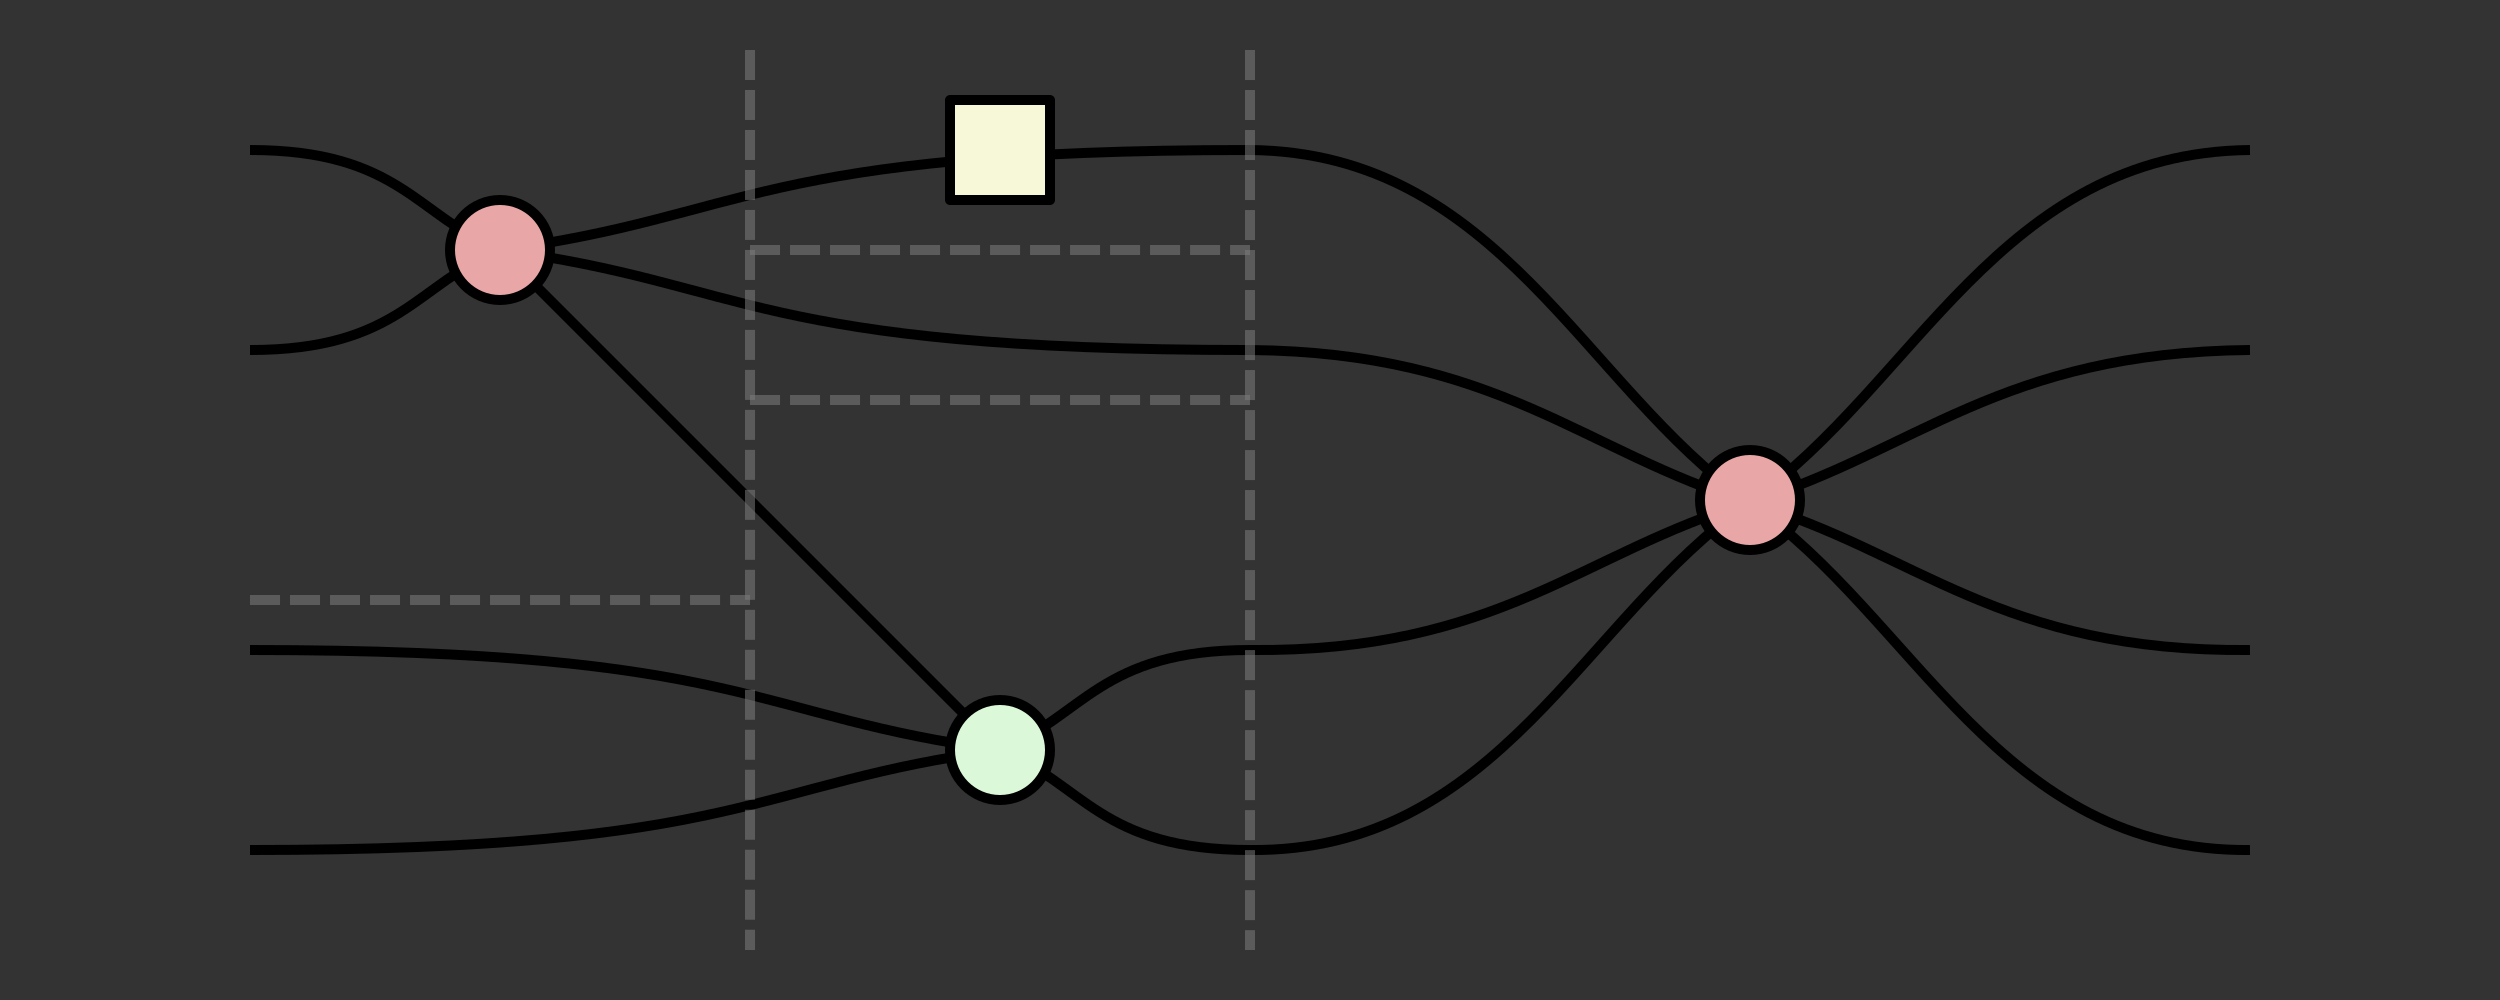 <?xml version="1.0" encoding="UTF-8" standalone="no"?>
<!-- Created with Inkscape (http://www.inkscape.org/) -->
<svg xmlns:dc="http://purl.org/dc/elements/1.1/" xmlns:cc="http://creativecommons.org/ns#" xmlns:rdf="http://www.w3.org/1999/02/22-rdf-syntax-ns#" xmlns:svg="http://www.w3.org/2000/svg" xmlns="http://www.w3.org/2000/svg" xmlns:sodipodi="http://sodipodi.sourceforge.net/DTD/sodipodi-0.dtd" xmlns:inkscape="http://www.inkscape.org/namespaces/inkscape" width="500" height="200" viewBox="0 0 132.292 52.917" version="1.1" id="svg8" inkscape:version="0.92.3 (2405546, 2018-03-11)" sodipodi:docname="tensor.svg">
  <rect x="0" y="0" width="132.292" height="52.917" fill="#333333" stroke="none"/>
  <defs id="defs2"/>
  <sodipodi:namedview id="base" pagecolor="#ffffff" bordercolor="#666666" borderopacity="1.0" inkscape:pageopacity="0.0" inkscape:pageshadow="2" inkscape:zoom="2.3908338" inkscape:cx="231.36187" inkscape:cy="116.64755" inkscape:document-units="mm" inkscape:current-layer="layer1" showgrid="true" units="px" inkscape:snap-object-midpoints="true" inkscape:window-width="1920" inkscape:window-height="1001" inkscape:window-x="-9" inkscape:window-y="-9" inkscape:window-maximized="1">
    <inkscape:grid spacingx="2.646" spacingy="2.646" type="xygrid" id="grid4518"/>
  </sodipodi:namedview>
  <g inkscape:groupmode="layer" id="layer2" inkscape:label="edges">
    <path style="fill:none;stroke:#000000;stroke-width:0.529;stroke-linecap:butt;stroke-linejoin:miter;stroke-miterlimit:4;stroke-dasharray:none;stroke-opacity:1" d="m 13.229,7.938 c 7.938,2e-7 8.819,3.528 13.229,5.292 -4.41,1.764 -5.292,5.292 -13.229,5.292" id="path1428" inkscape:connector-curvature="0" sodipodi:nodetypes="ccc"/>
    <path style="fill:none;stroke:#000000;stroke-width:0.529;stroke-linecap:butt;stroke-linejoin:miter;stroke-miterlimit:4;stroke-dasharray:none;stroke-opacity:1" d="m 66.146,7.938 c -26.458,2e-7 -26.458,3.528 -39.688,5.292 13.229,1.764 13.229,5.292 39.688,5.292" id="path1430" inkscape:connector-curvature="0" sodipodi:nodetypes="ccc"/>
    <path style="fill:none;stroke:#000000;stroke-width:0.529;stroke-linecap:butt;stroke-linejoin:miter;stroke-miterlimit:4;stroke-dasharray:none;stroke-opacity:1" d="m 13.229,34.396 c 26.458,10e-7 26.458,3.528 39.688,5.292 v 0 c -13.229,1.764 -13.229,5.292 -39.688,5.292" id="path1432" inkscape:connector-curvature="0" sodipodi:nodetypes="cccc"/>
    <path style="fill:none;stroke:#000000;stroke-width:0.529;stroke-linecap:butt;stroke-linejoin:miter;stroke-miterlimit:4;stroke-dasharray:none;stroke-opacity:1" d="m 66.146,34.396 c -7.938,10e-7 -8.819,3.528 -13.229,5.292 4.41,1.764 5.292,5.292 13.229,5.292" id="path1434" inkscape:connector-curvature="0" sodipodi:nodetypes="ccc"/>
    <path style="fill:none;stroke:#000000;stroke-width:0.529;stroke-linecap:butt;stroke-linejoin:miter;stroke-miterlimit:4;stroke-dasharray:none;stroke-opacity:1" d="M 26.458,13.229 52.917,39.688" id="path1436" inkscape:connector-curvature="0"/>
    <path style="fill:none;stroke:#000000;stroke-width:0.529;stroke-linecap:butt;stroke-linejoin:miter;stroke-miterlimit:4;stroke-dasharray:none;stroke-opacity:1" d="M 66.146,7.938 C 79.326,8.069 83.752,20.372 92.555,26.589 83.752,23.9 79.326,18.652 66.146,18.521" id="path1428-9" inkscape:connector-curvature="0" sodipodi:nodetypes="ccc"/>
    <path style="fill:none;stroke:#000000;stroke-width:0.529;stroke-linecap:butt;stroke-linejoin:miter;stroke-miterlimit:4;stroke-dasharray:none;stroke-opacity:1" d="M 119.062,7.938 C 105.784,8.069 101.391,20.372 92.555,26.589 c 8.836,-2.69 13.229,-7.938 26.507,-8.069" id="path1430-6" inkscape:connector-curvature="0" sodipodi:nodetypes="ccc"/>
    <path style="fill:none;stroke:#000000;stroke-width:0.529;stroke-linecap:butt;stroke-linejoin:miter;stroke-miterlimit:4;stroke-dasharray:none;stroke-opacity:1" d="m 66.146,34.396 c 13.18,0.131 17.606,-5.204 26.409,-7.806 v 0 c -8.803,6.13 -13.229,18.521 -26.409,18.39" id="path1432-4" inkscape:connector-curvature="0" sodipodi:nodetypes="cccc"/>
    <path style="fill:none;stroke:#000000;stroke-width:0.529;stroke-linecap:butt;stroke-linejoin:miter;stroke-miterlimit:4;stroke-dasharray:none;stroke-opacity:1" d="m 119.062,34.396 c -13.278,0.131 -17.672,-5.204 -26.507,-7.806 8.836,6.13 13.229,18.521 26.507,18.39" id="path1434-1" inkscape:connector-curvature="0" sodipodi:nodetypes="ccc"/>
  </g>
  <g inkscape:label="Layer 1" inkscape:groupmode="layer" id="layer1" transform="translate(0,-244.083)" style="display:inline;opacity:1">
    <circle style="fill:#dbf8d8;fill-opacity:1;stroke:#000000;stroke-width:0.529;stroke-linejoin:round;stroke-miterlimit:4;stroke-dasharray:none;stroke-opacity:1" id="path4525-1" cx="52.917" cy="283.771" r="2.646"/>
    <circle style="fill:#e8a6a6;fill-opacity:1;stroke:#000000;stroke-width:0.529;stroke-linejoin:round;stroke-miterlimit:4;stroke-dasharray:none;stroke-opacity:1" id="path4525" cx="26.458" cy="257.312" r="2.646"/>
    <circle style="display:inline;opacity:1;fill:#e8a6a6;fill-opacity:1;stroke:#000000;stroke-width:0.529;stroke-linejoin:round;stroke-miterlimit:4;stroke-dasharray:none;stroke-opacity:1" id="path4525-1-9" cx="92.604" cy="270.542" r="2.646"/>
    <rect style="opacity:1;fill:#f6f8d8;fill-opacity:1;stroke:#000000;stroke-width:0.529;stroke-linejoin:round;stroke-miterlimit:4;stroke-dasharray:none;stroke-opacity:1" id="rect5910-3" width="5.292" height="5.292" x="50.271" y="249.375"/>
    <path style="fill:none;stroke:#7e7e7e;stroke-width:0.529;stroke-linecap:butt;stroke-linejoin:miter;stroke-opacity:1;stroke-miterlimit:4;stroke-dasharray:1.587, 0.529;stroke-dashoffset:0;opacity:0.534" d="m 39.688,246.729 v 47.625" id="path6625" inkscape:connector-curvature="0"/>
    <path style="display:inline;opacity:0.534;fill:none;stroke:#7e7e7e;stroke-width:0.529;stroke-linecap:butt;stroke-linejoin:miter;stroke-miterlimit:4;stroke-dasharray:1.588, 0.529;stroke-dashoffset:0;stroke-opacity:1" d="m 66.146,246.729 v 47.625" id="path6625-9" inkscape:connector-curvature="0"/>
    <path style="display:inline;opacity:0.534;fill:none;stroke:#7e7e7e;stroke-width:0.529;stroke-linecap:butt;stroke-linejoin:miter;stroke-miterlimit:4;stroke-dasharray:1.588, 0.529;stroke-dashoffset:0;stroke-opacity:1" d="M 39.688,265.25 H 66.146" id="path6625-1" inkscape:connector-curvature="0" sodipodi:nodetypes="cc"/>
    <path style="display:inline;opacity:0.534;fill:none;stroke:#7e7e7e;stroke-width:0.529;stroke-linecap:butt;stroke-linejoin:miter;stroke-miterlimit:4;stroke-dasharray:1.588, 0.529;stroke-dashoffset:0;stroke-opacity:1" d="M 39.688,257.312 H 66.146" id="path6625-1-9" inkscape:connector-curvature="0" sodipodi:nodetypes="cc"/>
    <path style="display:inline;opacity:0.534;fill:none;stroke:#7e7e7e;stroke-width:0.529;stroke-linecap:butt;stroke-linejoin:miter;stroke-miterlimit:4;stroke-dasharray:1.588, 0.529;stroke-dashoffset:0;stroke-opacity:1" d="M 13.229,275.833 H 39.688" id="path6625-1-2" inkscape:connector-curvature="0" sodipodi:nodetypes="cc"/>
  </g>
</svg>